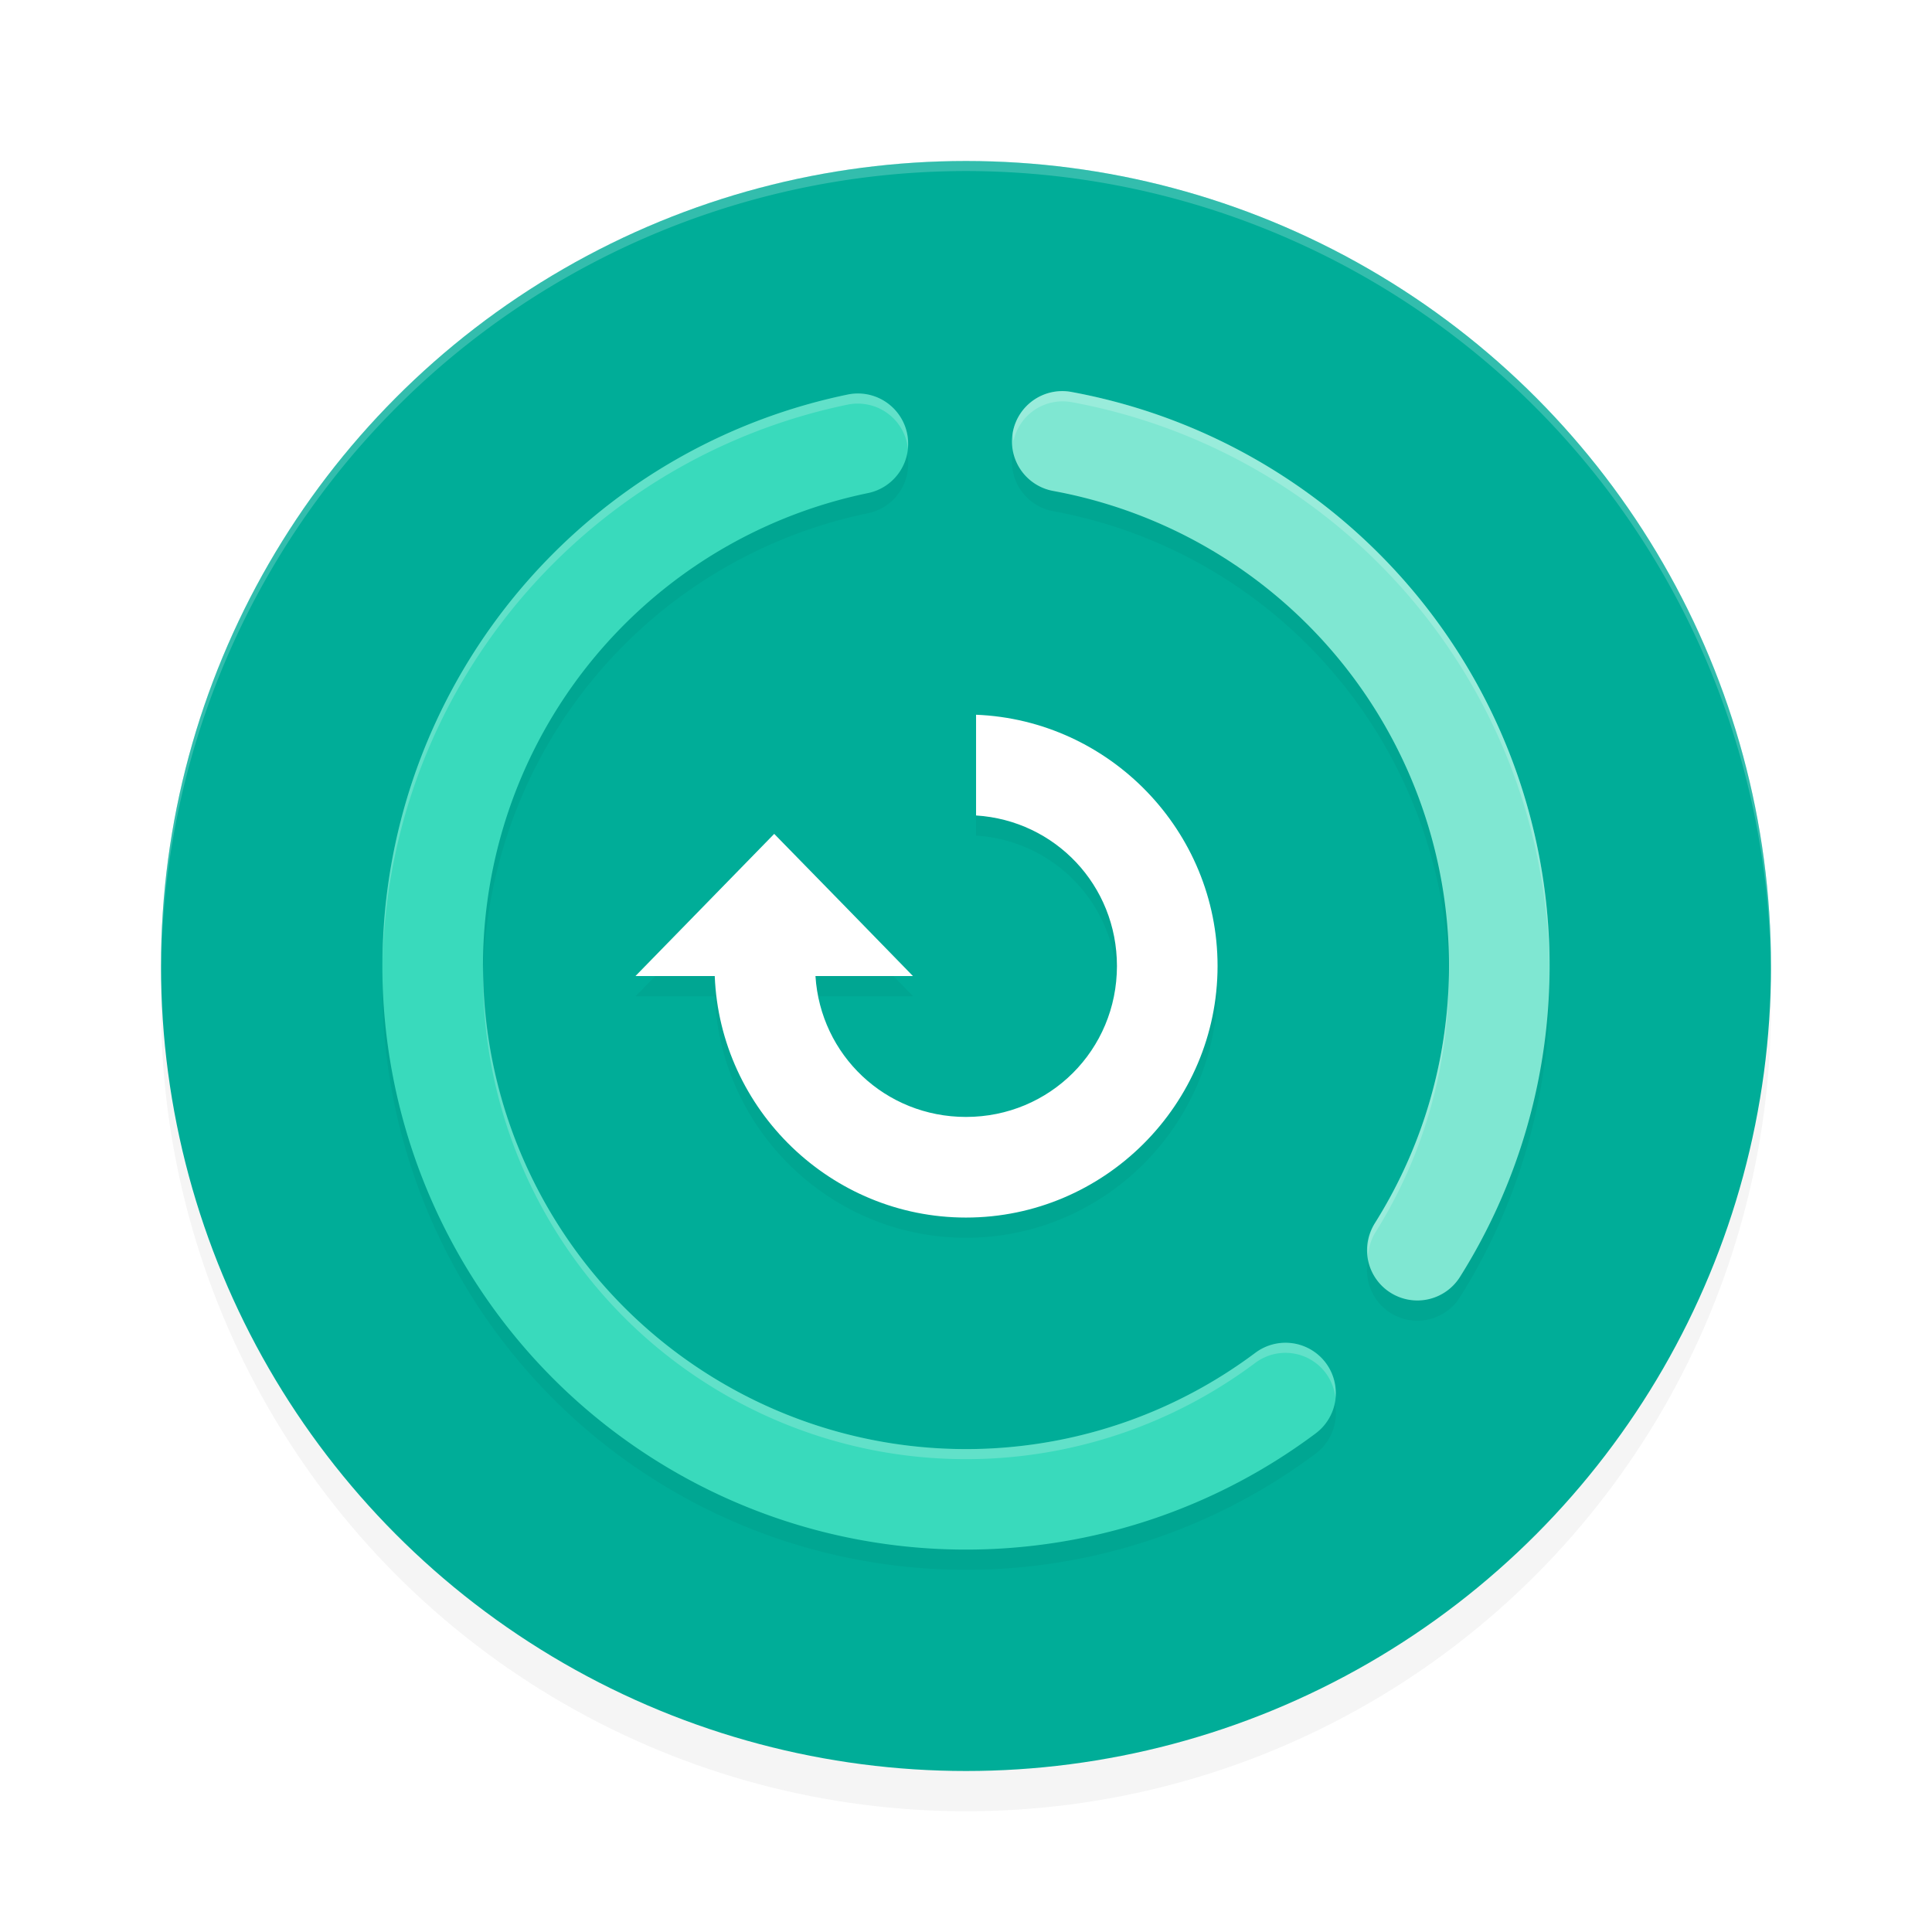 <svg xmlns="http://www.w3.org/2000/svg" id="svg14" width="192" height="192" version="1"><defs><filter style="color-interpolation-filters:sRGB" id="filter850" width="1.1" height="1.1" x=".05" y=".05"><feGaussianBlur stdDeviation="3.2"/></filter><filter style="color-interpolation-filters:sRGB" id="filter11546" width="1.15" height="1.15" x=".07" y=".08"><feGaussianBlur stdDeviation="3.61"/></filter></defs><circle style="filter:url(#filter850);opacity:.2;fill:#000" cx="96" cy="100" r="80"/><circle cx="96" cy="96" r="80" style="fill:#00ad98"/><path style="filter:url(#filter11546);opacity:.2;fill:#000;color:#000" d="m 106.47,40.96 a 5,5 0 0 0 -5.82,4.02 5,5 0 0 0 4.01,5.82 c 15.67,2.88 28.88,13.33 35.29,27.92 6.40,14.59 5.16,31.39 -3.33,44.87 a 5,5 0 0 0 1.57,6.89 5,5 0 0 0 6.90,-1.57 c 10.25,-16.28 11.76,-36.60 4.03,-54.22 C 141.38,57.08 125.39,44.43 106.47,40.96 Z m -20.28,0.24 a 5,5 0 0 0 -1.95,0.02 c -23.27,4.82 -41.27,23.38 -45.37,46.79 -4.10,23.41 6.52,46.98 26.77,59.42 20.25,12.44 46.08,11.26 65.11,-2.97 a 5,5 0 0 0 1.01,-7 5,5 0 0 0 -7.00,-1.01 C 108.98,148.24 87.65,149.21 70.87,138.90 54.09,128.59 45.32,109.13 48.72,89.73 52.12,70.33 66.98,55.00 86.27,51.00 a 5,5 0 0 0 3.88,-5.91 5,5 0 0 0 -3.96,-3.90 z M 97,73.03 V 83.04 c 7.87,0.51 14,6.96 14,14.96 0,8.34 -6.66,15.00 -15,15.00 -8.01,0 -14.46,-6.13 -14.96,-14.00 h 9.70 l -6.90,-7.07 -6.89,-7.07 -6.89,7.07 -6.89,7.07 h 7.87 C 71.56,112.29 82.59,123.01 96,123.01 c 13.75,0 25,-11.25 25,-25.00 0,-13.41 -10.71,-24.44 -24,-24.97 z"/><path style="fill:#38adfa" d="m 688.81,257.00 c 0.33,0.33 -1.19,0.37 -1.92,0.08 0.80,0.32 0.56,0.56 0.60,0.60 1.05,0.04 1.64,0.19 1.31,0.53 z"/><path style="opacity:.2;fill:#fff" d="M 96 16 A 80 80 0 0 0 16 96 A 80 80 0 0 0 16.02 96.47 A 80 80 0 0 1 96 17 A 80 80 0 0 1 175.97 96.51 A 80 80 0 0 0 176 96 A 80 80 0 0 0 96 16 z"/><path style="fill:#39dabc;color:#000" d="m 84.24,39.21 c -23.27,4.82 -41.27,23.38 -45.37,46.79 -4.10,23.41 6.52,46.98 26.77,59.42 20.25,12.44 46.08,11.26 65.11,-2.97 a 5,5 0 0 0 1.01,-7 5,5 0 0 0 -7.00,-1.01 c -15.77,11.80 -37.10,12.77 -53.88,2.46 C 54.09,126.59 45.32,107.12 48.72,87.72 52.12,68.32 66.98,52.99 86.27,49.00 a 5,5 0 0 0 3.88,-5.91 5,5 0 0 0 -5.91,-3.88 z"/><path style="fill:#7fe7d2;color:#000" d="m 106.47,38.95 a 5,5 0 0 0 -5.82,4.02 5,5 0 0 0 4.01,5.82 c 15.67,2.88 28.88,13.33 35.29,27.92 6.40,14.59 5.16,31.39 -3.33,44.87 a 5,5 0 0 0 1.57,6.89 5,5 0 0 0 6.90,-1.57 C 155.33,110.63 156.84,90.30 149.11,72.69 141.38,55.07 125.39,42.43 106.47,38.95 Z"/><path style="fill:#fff;color:#000" d="M 97 71.03 L 97 81.04 C 104.87 81.54 111 87.99 111 96 C 111 104.34 104.34 111 96 111 C 87.99 111 81.54 104.87 81.04 97 L 90.73 97 L 83.84 89.93 L 76.94 82.87 L 70.05 89.93 L 63.15 97 L 71.03 97 C 71.56 110.29 82.59 121 96 121 C 109.75 121 121 109.75 121 96 C 121 82.59 110.29 71.56 97 71.03 z"/><path style="opacity:.2;fill:#fff;color:#000" d="M 106.47 38.95 A 5 5 0 0 0 100.65 42.97 A 5 5 0 0 0 100.72 43.83 A 5 5 0 0 1 106.47 39.96 C 125.39 43.43 141.38 56.08 149.11 73.69 C 152.39 81.17 153.99 89.14 153.98 97.07 C 154.14 88.81 152.53 80.48 149.11 72.69 C 141.38 55.07 125.39 42.43 106.47 38.95 z M 86.19 39.19 A 5 5 0 0 0 84.24 39.21 C 60.97 44.02 42.97 62.59 38.87 85.99 C 38.31 89.19 38.05 92.38 38.03 95.55 C 38.10 92.71 38.37 89.85 38.87 87 C 42.97 63.59 60.97 45.03 84.24 40.21 A 5 5 0 0 1 86.19 40.20 A 5 5 0 0 1 90.15 44.09 A 5 5 0 0 1 90.21 44.62 A 5 5 0 0 0 90.15 43.09 A 5 5 0 0 0 86.19 39.19 z M 48.02 95.78 C 47.58 112.72 56.13 128.85 70.87 137.90 C 87.65 148.21 108.98 147.24 124.75 135.44 A 5 5 0 0 1 131.75 136.45 A 5 5 0 0 1 132.71 138.91 A 5 5 0 0 0 131.75 135.44 A 5 5 0 0 0 124.75 134.44 C 108.98 146.23 87.65 147.21 70.87 136.90 C 56.42 128.02 47.93 112.35 48.02 95.78 z M 143.98 96.93 C 143.82 105.54 141.34 114.07 136.62 121.58 A 5 5 0 0 0 135.98 124.63 A 5 5 0 0 1 136.62 122.58 C 141.53 114.79 144.00 105.88 143.98 96.93 z"/></svg>